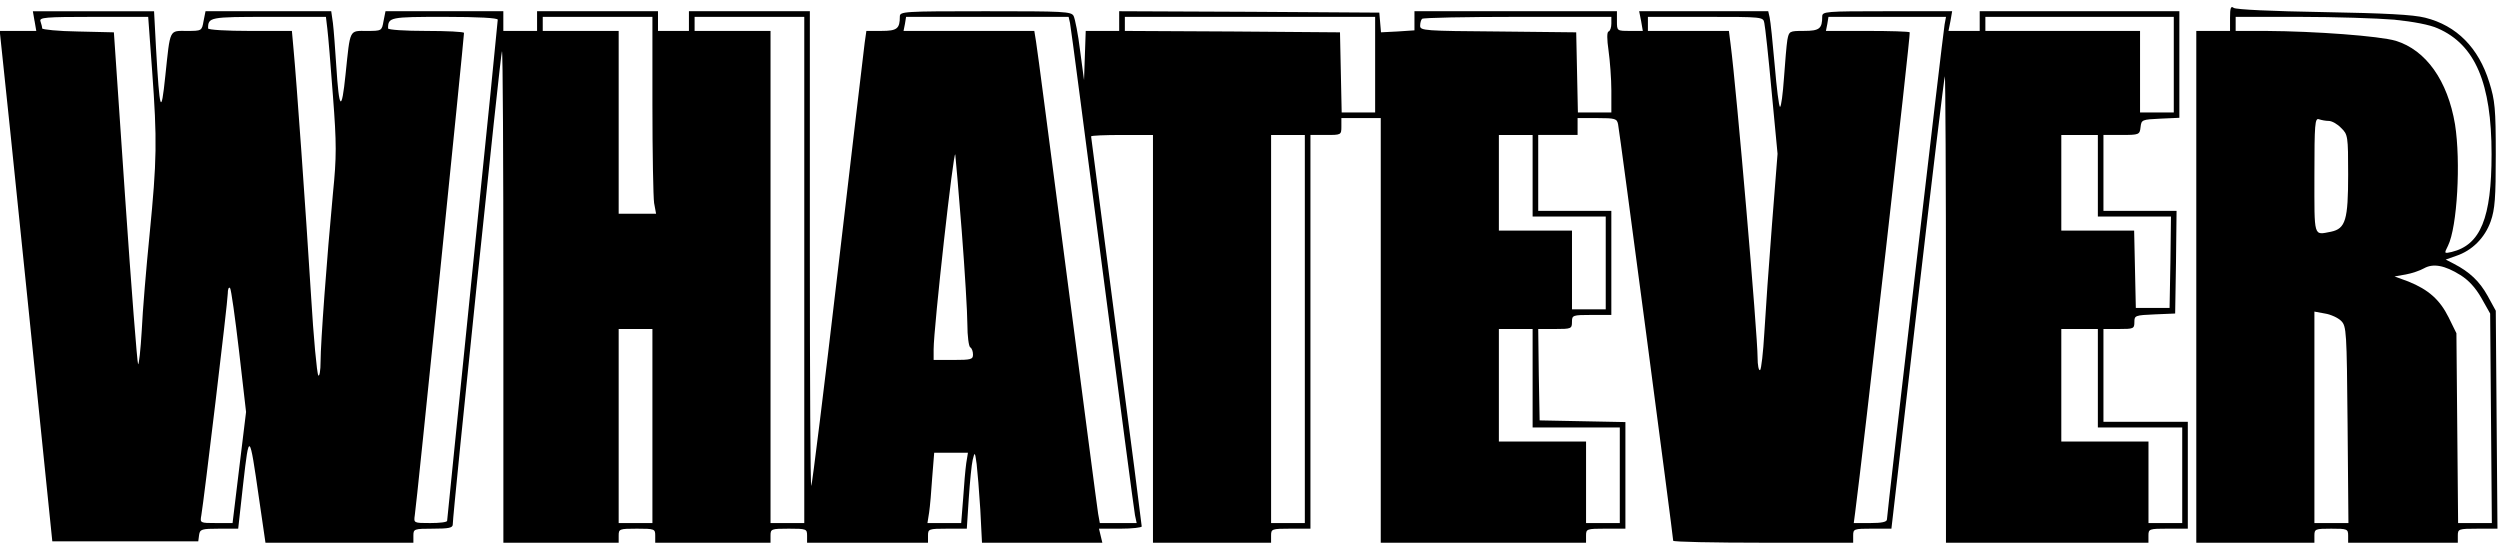 <?xml version="1.0" standalone="no"?>
<!DOCTYPE svg PUBLIC "-//W3C//DTD SVG 20010904//EN"
 "http://www.w3.org/TR/2001/REC-SVG-20010904/DTD/svg10.dtd">
<svg version="1.0" xmlns="http://www.w3.org/2000/svg"
 width="889pt" height="194pt" viewBox="0 0 889 194"
 preserveAspectRatio="xMidYMid meet">

<g transform="translate(0,194) scale(0.1,-0.1)"
fill="#000000" stroke="none">
<path d="M7930 1876 l0 -46 -60 0 -60 0 0 -910 0 -910 210 0 210 0 0 25 c0 24
3 25 60 25 57 0 60 -1 60 -25 l0 -25 195 0 195 0 0 25 c0 24 2 25 71 25 l70 0
-3 388 -3 387 -29 53 c-29 52 -64 85 -120 114 l-29 15 37 13 c57 19 102 64
123 123 15 43 18 84 18 237 0 164 -3 193 -23 257 -38 123 -116 202 -228 230
-43 11 -143 16 -364 20 -181 3 -310 9 -317 15 -10 8 -13 0 -13 -36z m584 -6
c68 -7 127 -18 155 -31 133 -58 191 -195 191 -447 0 -227 -39 -323 -142 -348
-27 -6 -27 -6 -13 22 33 67 46 299 25 432 -26 155 -103 264 -211 297 -58 17
-286 34 -461 35 l-108 0 0 25 0 25 228 0 c125 0 276 -5 336 -10z m-233 -360
c11 0 31 -11 44 -25 24 -23 25 -29 25 -165 0 -162 -9 -193 -61 -204 -63 -12
-59 -24 -59 200 0 184 2 205 16 200 9 -3 24 -6 35 -6z m468 -548 c29 -18 54
-45 75 -82 l31 -55 3 -372 3 -373 -60 0 -60 0 -3 337 -3 338 -28 57 c-31 62
-71 98 -143 127 l-49 18 40 7 c22 4 51 14 65 22 32 18 73 11 129 -24z m-424
-163 c19 -19 20 -35 23 -369 l3 -350 -61 0 -60 0 0 376 0 376 38 -7 c20 -3 46
-15 57 -26z"/>
<path d="M123 1865 l6 -35 -65 0 -65 0 6 -57 c4 -32 46 -440 94 -908 l87 -850
259 0 260 0 3 23 c3 20 9 22 71 22 l68 0 18 162 c21 183 22 183 56 -54 l23
-158 263 0 263 0 0 25 c0 24 2 25 70 25 56 0 70 3 70 15 0 40 170 1679 175
1683 3 3 5 -389 5 -871 l0 -877 205 0 205 0 0 25 c0 24 2 25 65 25 63 0 65 -1
65 -25 l0 -25 205 0 205 0 0 25 c0 24 2 25 65 25 63 0 65 -1 65 -25 l0 -25
215 0 215 0 0 25 c0 24 2 25 69 25 l69 0 7 108 c4 59 10 121 14 137 7 29 8 29
14 -15 3 -25 9 -98 13 -162 l6 -118 214 0 214 0 -6 25 -6 25 76 0 c42 0 76 4
76 8 0 5 -40 318 -90 695 -49 378 -90 689 -90 692 0 3 50 5 110 5 l110 0 0
-725 0 -725 210 0 210 0 0 25 c0 24 2 25 70 25 l70 0 0 700 0 700 55 0 c54 0
55 0 55 30 l0 30 70 0 70 0 0 -755 0 -755 365 0 365 0 0 25 c0 24 2 25 70 25
l70 0 0 190 0 189 -152 3 -153 3 -3 162 -2 163 60 0 c57 0 60 1 60 25 0 24 2
25 70 25 l70 0 0 185 0 185 -130 0 -130 0 0 135 0 135 70 0 70 0 0 30 0 30 70
0 c64 0 70 -2 74 -22 5 -22 196 -1467 196 -1481 0 -4 144 -7 320 -7 l320 0 0
25 c0 24 2 25 68 25 l68 0 93 803 c51 441 95 804 97 806 2 2 4 -370 4 -827 l0
-832 360 0 360 0 0 25 c0 24 2 25 70 25 l70 0 0 190 0 190 -150 0 -150 0 0
165 0 165 55 0 c52 0 55 1 55 25 0 23 3 24 73 27 l72 3 3 183 2 182 -130 0
-130 0 0 135 0 135 64 0 c63 0 65 1 68 28 3 26 5 27 71 30 l67 3 0 189 0 190
-355 0 -355 0 0 -35 0 -35 -55 0 -56 0 7 35 6 35 -231 0 c-221 0 -231 -1 -231
-19 0 -43 -10 -51 -65 -51 -52 0 -53 -1 -59 -32 -3 -18 -8 -79 -12 -135 -4
-57 -10 -103 -14 -103 -4 0 -12 66 -19 148 -7 81 -15 157 -18 170 l-5 22 -230
0 -229 0 7 -35 6 -35 -46 0 c-46 0 -46 0 -46 35 l0 35 -360 0 -360 0 0 -34 0
-34 -60 -4 -59 -3 -3 35 -3 35 -462 3 -463 2 0 -35 0 -35 -60 0 -59 0 -3 -87
-3 -88 -14 105 c-7 58 -18 113 -23 123 -8 16 -33 17 -313 17 -294 0 -305 -1
-305 -19 0 -43 -10 -51 -65 -51 l-54 0 -6 -42 c-3 -24 -46 -387 -95 -807 -49
-420 -92 -766 -95 -769 -3 -3 -5 376 -5 841 l0 847 -215 0 -215 0 0 -35 0 -35
-55 0 -55 0 0 35 0 35 -215 0 -215 0 0 -35 0 -35 -60 0 -60 0 0 35 0 35 -210
0 -209 0 -7 -35 c-6 -35 -7 -35 -59 -35 -64 0 -59 9 -76 -154 -14 -137 -23
-129 -33 29 -4 61 -9 129 -12 153 l-6 42 -224 0 -223 0 -7 -35 c-6 -35 -7 -35
-59 -35 -64 0 -59 10 -77 -160 -15 -145 -20 -128 -33 98 l-7 132 -215 0 -216
0 6 -35z m418 -177 c18 -248 17 -316 -9 -581 -12 -120 -25 -274 -28 -343 -4
-68 -10 -122 -13 -119 -3 4 -24 270 -46 593 l-40 587 -128 3 c-70 1 -127 7
-127 11 0 5 -3 16 -6 25 -5 14 15 16 189 16 l194 0 14 -192z m623 150 c3 -24
12 -131 20 -240 13 -169 13 -216 0 -345 -22 -234 -44 -532 -44 -598 0 -33 -4
-55 -8 -50 -5 6 -17 134 -26 285 -19 306 -52 769 -62 873 l-6 67 -149 0 c-84
0 -149 4 -149 9 0 40 5 41 215 41 l204 0 5 -42z m606 32 c0 -6 -40 -407 -90
-893 -49 -485 -90 -885 -90 -889 0 -5 -27 -8 -60 -8 -59 0 -59 0 -55 28 5 24
175 1696 175 1715 0 4 -61 7 -135 7 -75 0 -135 4 -135 9 0 40 6 41 201 41 122
0 189 -4 189 -10z m550 -302 c0 -172 3 -330 6 -350 l7 -38 -67 0 -66 0 0 325
0 325 -135 0 -135 0 0 25 0 25 195 0 195 0 0 -312z m540 -588 l0 -900 -60 0
-60 0 0 875 0 875 -135 0 -135 0 0 25 0 25 195 0 195 0 0 -900z m945 878 c3
-13 54 -405 115 -873 61 -467 113 -862 116 -877 l6 -28 -66 0 -65 0 -6 33 c-3
17 -52 394 -110 837 -58 443 -107 822 -111 843 l-6 37 -232 0 -233 0 5 25 4
25 289 0 289 0 5 -22z m1085 -148 l0 -170 -60 0 -59 0 -3 143 -3 142 -382 3
-383 2 0 25 0 25 445 0 445 0 0 -170z m840 146 c0 -13 -4 -26 -10 -28 -6 -2
-6 -27 0 -68 5 -36 10 -100 10 -142 l0 -78 -60 0 -59 0 -3 143 -3 142 -277 3
c-261 2 -278 3 -278 20 0 10 3 22 7 25 3 4 156 7 340 7 l333 0 0 -24z m544 2
c3 -13 15 -123 26 -244 l21 -221 -20 -254 c-11 -140 -23 -312 -27 -382 -4 -70
-11 -130 -15 -133 -5 -3 -9 17 -9 45 0 81 -74 943 -96 1114 l-6 47 -144 0
-144 0 0 25 0 25 205 0 c204 0 205 0 209 -22z m641 -5 c-6 -33 -205 -1742
-205 -1760 0 -9 -18 -13 -59 -13 l-59 0 5 38 c26 197 198 1704 194 1707 -2 3
-70 5 -151 5 l-147 0 5 25 4 25 209 0 209 0 -5 -27z m815 -143 l0 -170 -60 0
-60 0 0 145 0 145 -275 0 -275 0 0 25 0 25 335 0 335 0 0 -170z m-3090 -940
l0 -690 -60 0 -60 0 0 690 0 690 60 0 60 0 0 -690z m810 545 l0 -145 130 0
130 0 0 -165 0 -165 -60 0 -60 0 0 140 0 140 -130 0 -130 0 0 170 0 170 60 0
60 0 0 -145z m2010 0 l0 -145 130 0 130 0 -2 -162 -3 -163 -60 0 -60 0 -3 138
-3 137 -129 0 -130 0 0 170 0 170 65 0 65 0 0 -145z m-4040 -197 c11 -142 20
-291 20 -332 0 -41 5 -78 10 -81 6 -3 10 -15 10 -26 0 -17 -7 -19 -70 -19
l-70 0 0 38 c0 76 72 720 77 692 1 -8 12 -131 23 -272z m-2570 -426 l25 -217
-24 -197 -24 -198 -58 0 c-58 0 -58 0 -53 28 9 52 94 760 94 788 0 15 3 24 8
20 4 -4 18 -105 32 -224z m1470 -267 l0 -345 -60 0 -60 0 0 345 0 345 60 0 60
0 0 -345z m3130 170 l0 -175 155 0 155 0 0 -170 0 -170 -60 0 -60 0 0 145 0
145 -155 0 -155 0 0 200 0 200 60 0 60 0 0 -175z m2010 0 l0 -175 150 0 150 0
0 -170 0 -170 -60 0 -60 0 0 145 0 145 -155 0 -155 0 0 200 0 200 65 0 65 0 0
-175z m-4024 -302 c-3 -21 -8 -77 -11 -125 l-7 -88 -60 0 -60 0 6 38 c3 20 8
76 11 125 l7 87 60 0 60 0 -6 -37z"/>
</g>
</svg>
